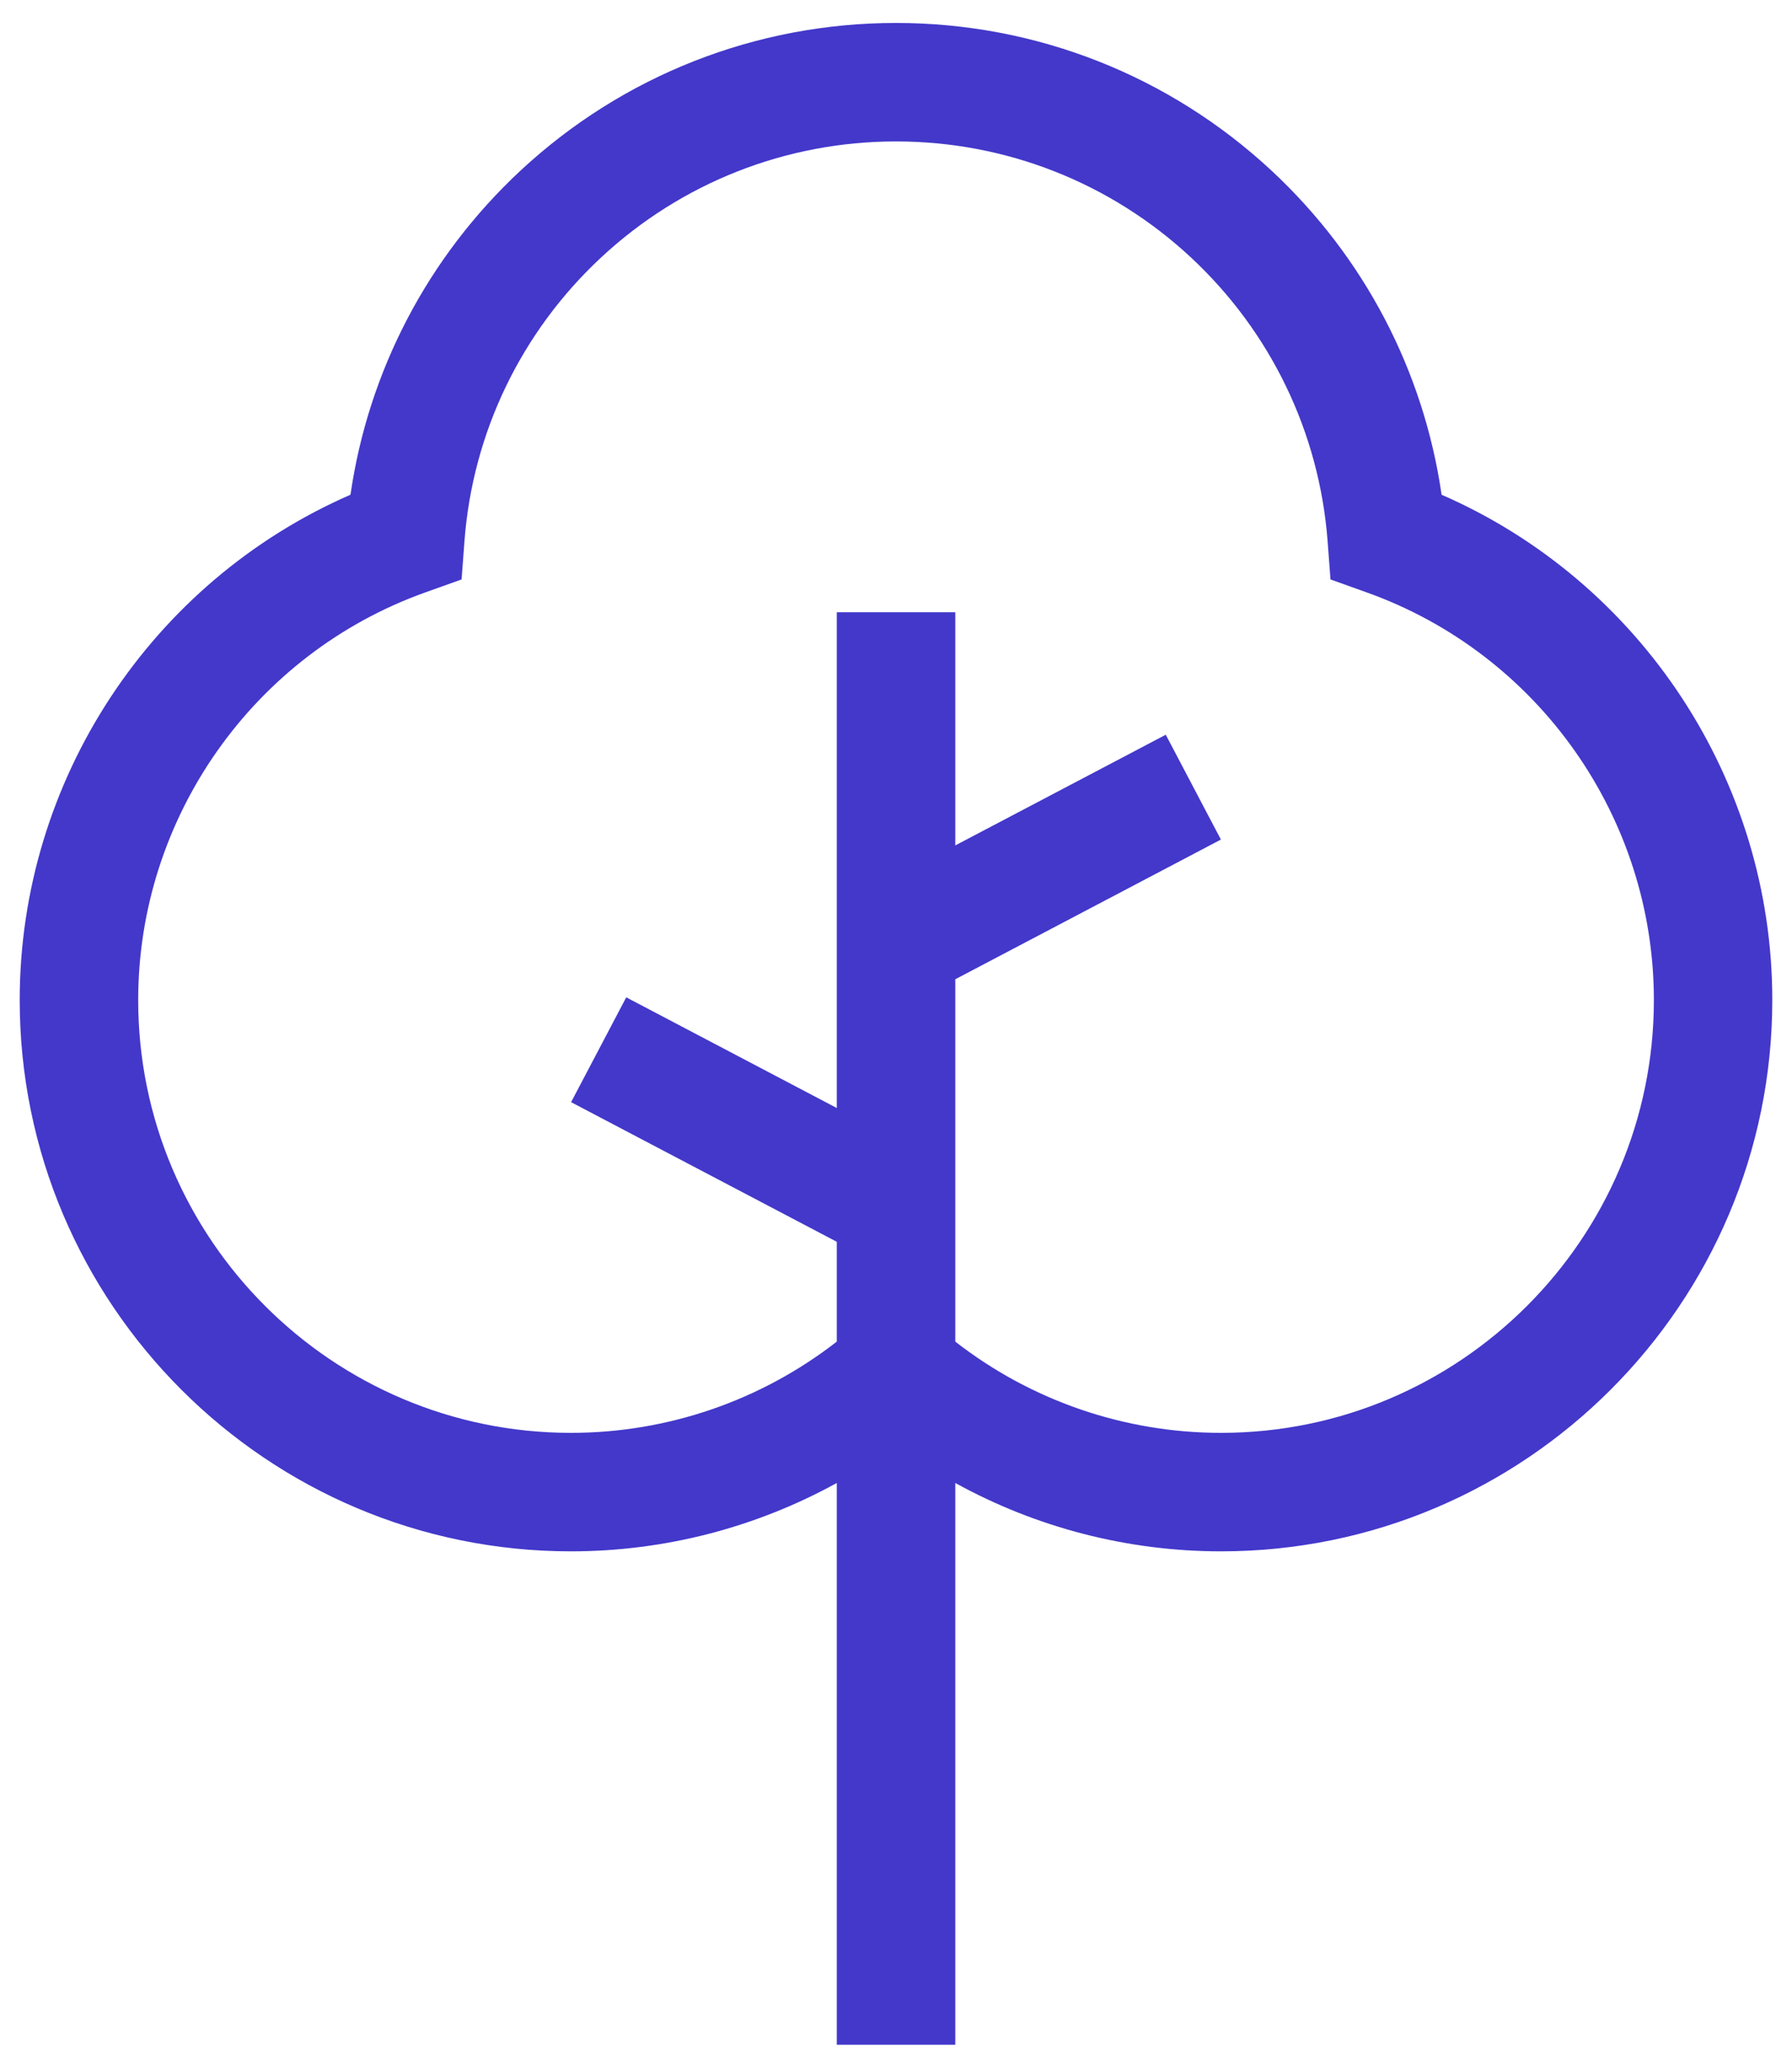 <svg width="26" height="30" viewBox="0 0 26 30" fill="none" xmlns="http://www.w3.org/2000/svg">
<path d="M20.916 7.178C20.656 5.381 19.793 3.728 18.45 2.477C16.965 1.095 15.03 0.333 13 0.333C10.97 0.333 9.035 1.095 7.55 2.477C6.208 3.728 5.345 5.381 5.085 7.178C2.193 8.44 0.286 11.321 0.286 14.51C0.286 18.92 3.874 22.508 8.284 22.508C9.643 22.508 10.968 22.162 12.141 21.516V29.667H13.86V21.516C15.032 22.162 16.357 22.508 17.716 22.508C22.127 22.508 25.714 18.92 25.714 14.51C25.715 11.321 23.808 8.44 20.916 7.178ZM17.716 20.789C16.314 20.789 14.959 20.321 13.86 19.465V14.208L17.714 12.181L16.914 10.66L13.86 12.266V8.883H12.141V16.076L9.086 14.47L8.286 15.991L12.141 18.017V19.465C11.041 20.321 9.686 20.789 8.284 20.789C4.822 20.789 2.005 17.972 2.005 14.51C2.005 11.862 3.679 9.485 6.171 8.595L6.697 8.407L6.739 7.85C6.858 6.277 7.562 4.815 8.722 3.735C9.887 2.65 11.407 2.052 13 2.052C14.594 2.052 16.113 2.65 17.279 3.735C18.438 4.815 19.142 6.277 19.262 7.85L19.304 8.407L19.829 8.595C22.322 9.485 23.996 11.862 23.996 14.51C23.996 17.972 21.179 20.789 17.716 20.789Z" fill="#4338CA"/>
</svg>

